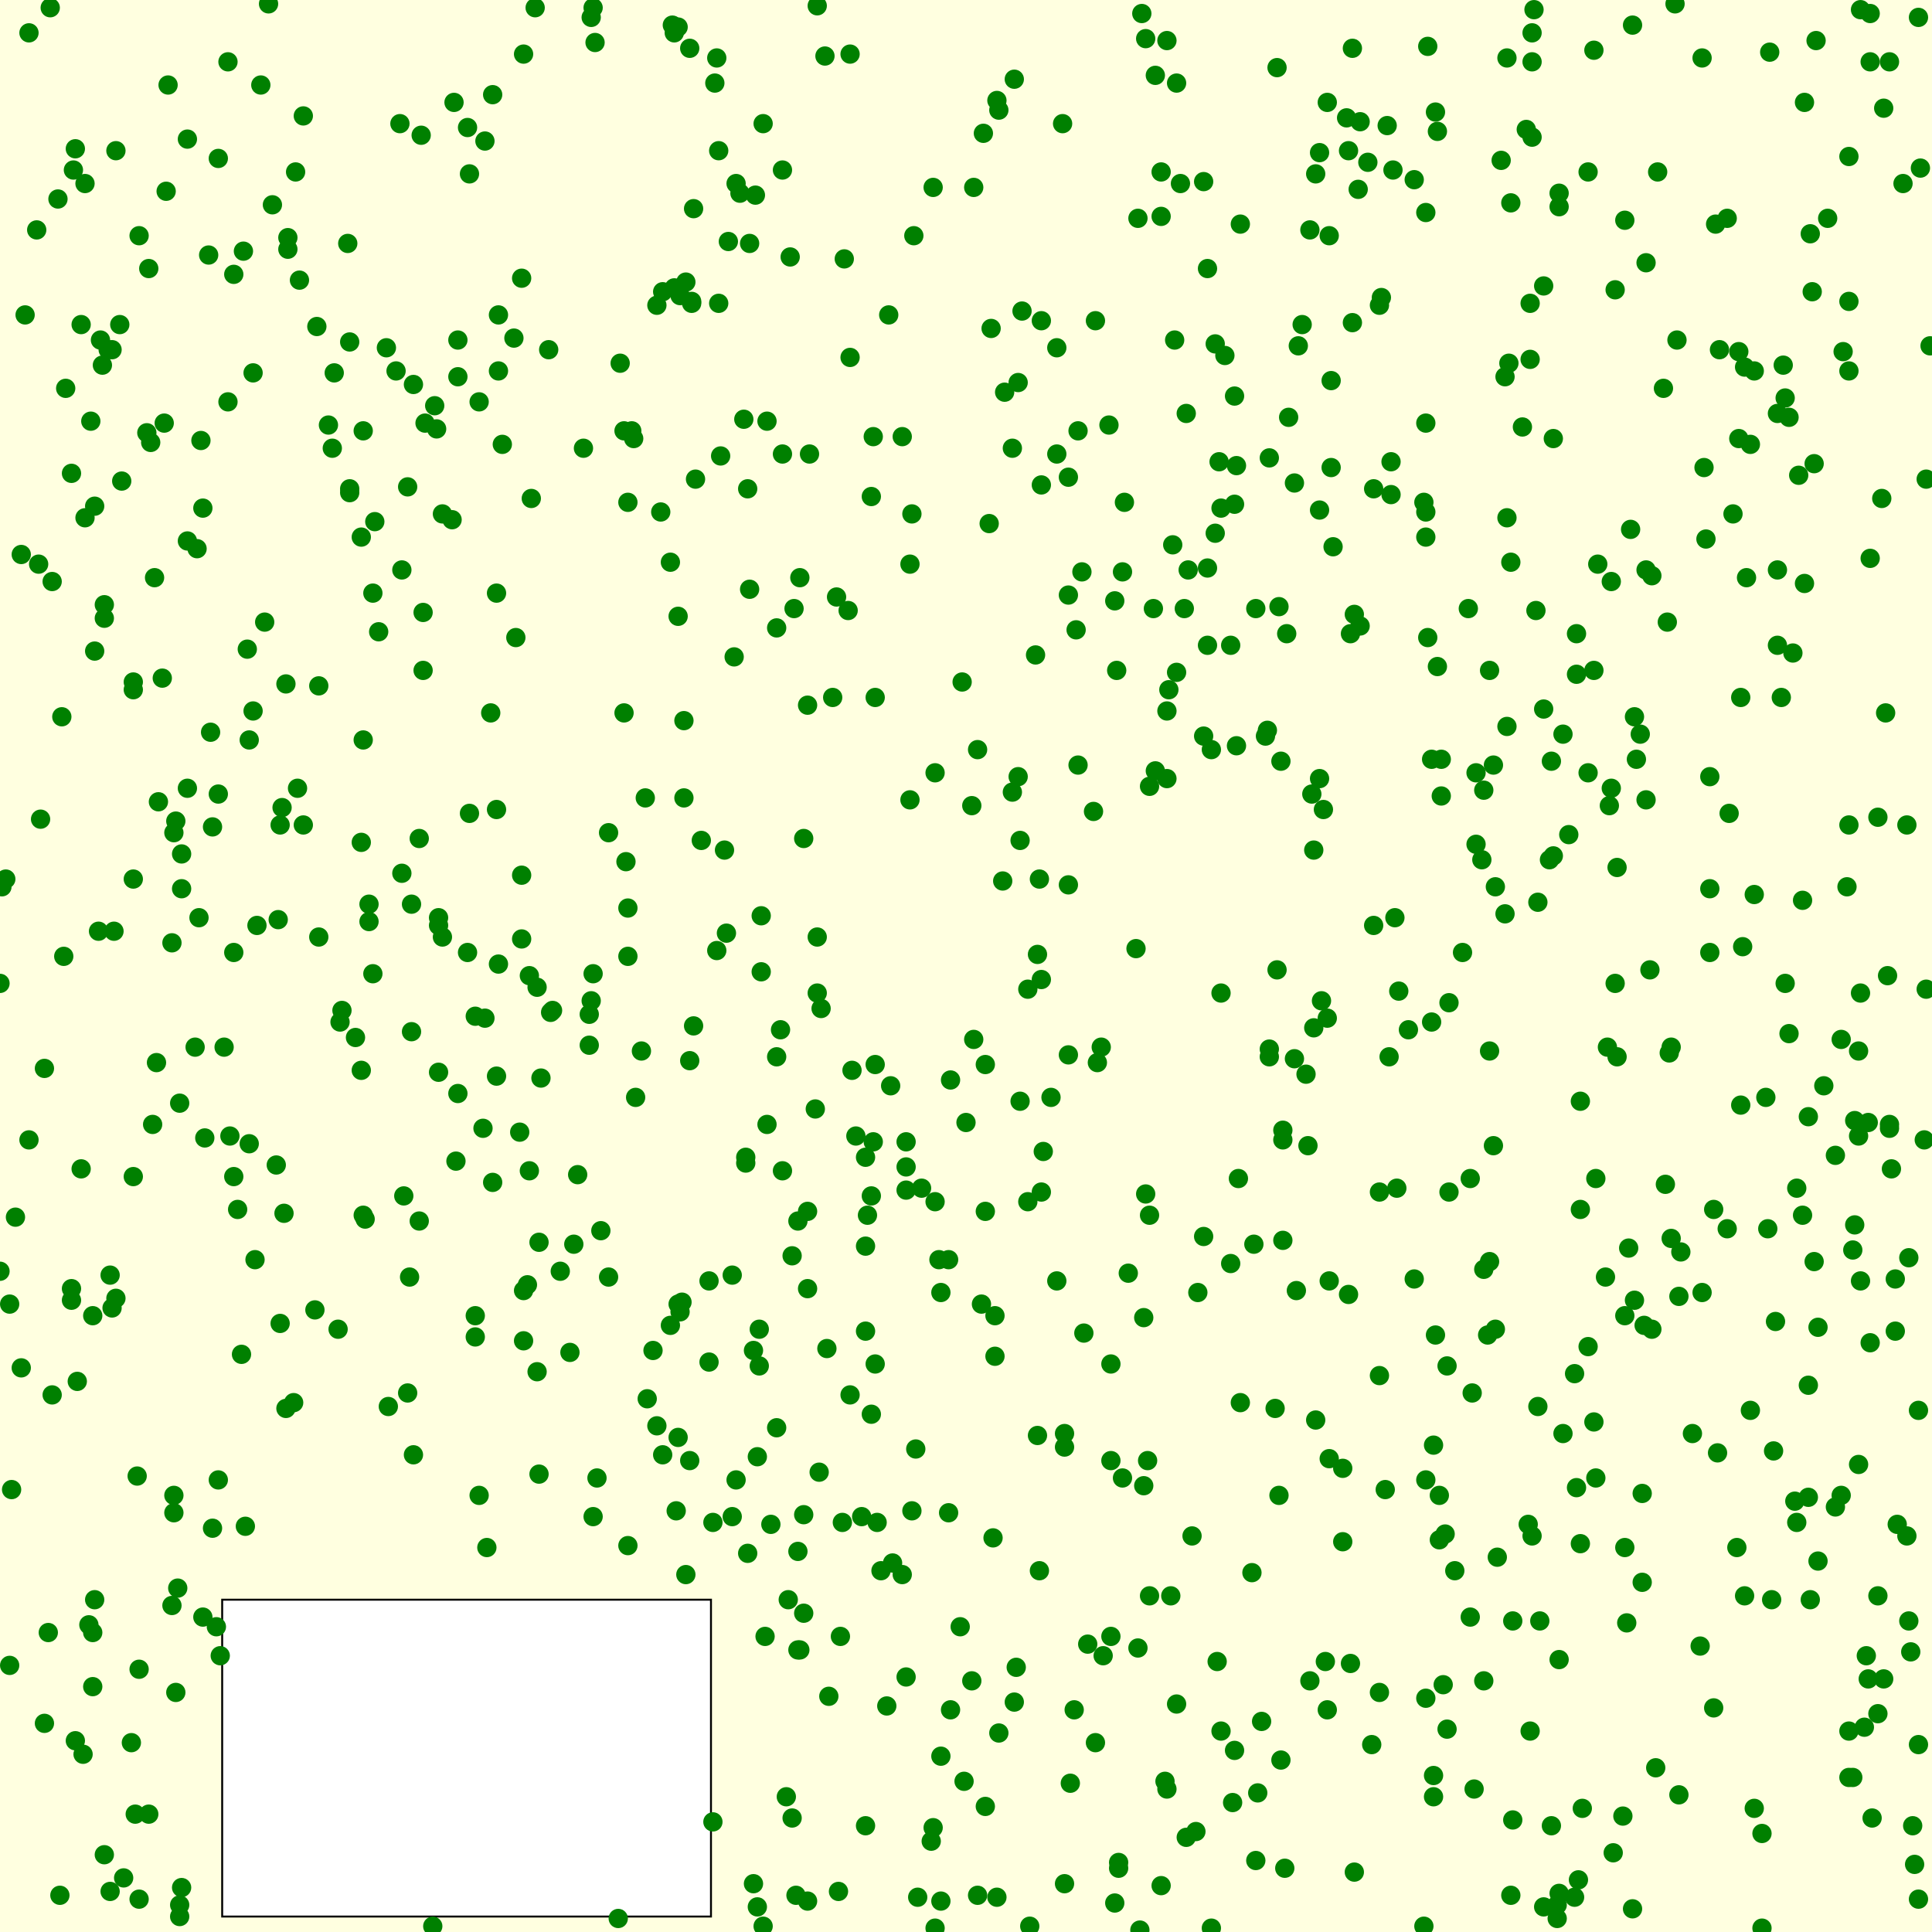 <svg viewBox="0 0 1000 1000" xmlns="http://www.w3.org/2000/svg"><rect x="0" y="0" width="1000" height="1000" fill="lightyellow" stroke="none "/><rect x="115" y="828" width="253" height="164" fill="white" stroke="black "/><circle cx="816" cy="328" r="5" fill="green" stroke="none" /><circle cx="804" cy="227" r="5" fill="green" stroke="none" /><circle cx="297" cy="644" r="5" fill="green" stroke="none" /><circle cx="164" cy="169" r="5" fill="green" stroke="none" /><circle cx="248" cy="208" r="5" fill="green" stroke="none" /><circle cx="143" cy="603" r="5" fill="green" stroke="none" /><circle cx="48" cy="873" r="5" fill="green" stroke="none" /><circle cx="837" cy="547" r="5" fill="green" stroke="none" /><circle cx="207" cy="64" r="5" fill="green" stroke="none" /><circle cx="852" cy="136" r="5" fill="green" stroke="none" /><circle cx="881" cy="669" r="5" fill="green" stroke="none" /><circle cx="593" cy="618" r="5" fill="green" stroke="none" /><circle cx="49" cy="262" r="5" fill="green" stroke="none" /><circle cx="184" cy="537" r="5" fill="green" stroke="none" /><circle cx="700" cy="25" r="5" fill="green" stroke="none" /><circle cx="196" cy="327" r="5" fill="green" stroke="none" /><circle cx="255" cy="612" r="5" fill="green" stroke="none" /><circle cx="746" cy="412" r="5" fill="green" stroke="none" /><circle cx="978" cy="32" r="5" fill="green" stroke="none" /><circle cx="500" cy="581" r="5" fill="green" stroke="none" /><circle cx="987" cy="795" r="5" fill="green" stroke="none" /><circle cx="757" cy="493" r="5" fill="green" stroke="none" /><circle cx="554" cy="923" r="5" fill="green" stroke="none" /><circle cx="416" cy="835" r="5" fill="green" stroke="none" /><circle cx="609" cy="882" r="5" fill="green" stroke="none" /><circle cx="598" cy="399" r="5" fill="green" stroke="none" /><circle cx="418" cy="667" r="5" fill="green" stroke="none" /><circle cx="332" cy="544" r="5" fill="green" stroke="none" /><circle cx="807" cy="100" r="5" fill="green" stroke="none" /><circle cx="962" cy="758" r="5" fill="green" stroke="none" /><circle cx="131" cy="368" r="5" fill="green" stroke="none" /><circle cx="31" cy="981" r="5" fill="green" stroke="none" /><circle cx="567" cy="902" r="5" fill="green" stroke="none" /><circle cx="664" cy="590" r="5" fill="green" stroke="none" /><circle cx="441" cy="554" r="5" fill="green" stroke="none" /><circle cx="187" cy="554" r="5" fill="green" stroke="none" /><circle cx="402" cy="547" r="5" fill="green" stroke="none" /><circle cx="305" cy="525" r="5" fill="green" stroke="none" /><circle cx="818" cy="626" r="5" fill="green" stroke="none" /><circle cx="440" cy="722" r="5" fill="green" stroke="none" /><circle cx="254" cy="369" r="5" fill="green" stroke="none" /><circle cx="483" cy="946" r="5" fill="green" stroke="none" /><circle cx="72" cy="983" r="5" fill="green" stroke="none" /><circle cx="882" cy="242" r="5" fill="green" stroke="none" /><circle cx="350" cy="782" r="5" fill="green" stroke="none" /><circle cx="637" cy="654" r="5" fill="green" stroke="none" /><circle cx="110" cy="791" r="5" fill="green" stroke="none" /><circle cx="459" cy="883" r="5" fill="green" stroke="none" /><circle cx="89" cy="488" r="5" fill="green" stroke="none" /><circle cx="416" cy="784" r="5" fill="green" stroke="none" /><circle cx="391" cy="101" r="5" fill="green" stroke="none" /><circle cx="109" cy="379" r="5" fill="green" stroke="none" /><circle cx="771" cy="544" r="5" fill="green" stroke="none" /><circle cx="773" cy="593" r="5" fill="green" stroke="none" /><circle cx="255" cy="49" r="5" fill="green" stroke="none" /><circle cx="491" cy="652" r="5" fill="green" stroke="none" /><circle cx="237" cy="566" r="5" fill="green" stroke="none" /><circle cx="21" cy="424" r="5" fill="green" stroke="none" /><circle cx="379" cy="785" r="5" fill="green" stroke="none" /><circle cx="302" cy="232" r="5" fill="green" stroke="none" /><circle cx="15" cy="17" r="5" fill="green" stroke="none" /><circle cx="112" cy="842" r="5" fill="green" stroke="none" /><circle cx="469" cy="616" r="5" fill="green" stroke="none" /><circle cx="413" cy="803" r="5" fill="green" stroke="none" /><circle cx="453" cy="551" r="5" fill="green" stroke="none" /><circle cx="532" cy="622" r="5" fill="green" stroke="none" /><circle cx="863" cy="322" r="5" fill="green" stroke="none" /><circle cx="388" cy="126" r="5" fill="green" stroke="none" /><circle cx="237" cy="195" r="5" fill="green" stroke="none" /><circle cx="773" cy="396" r="5" fill="green" stroke="none" /><circle cx="472" cy="782" r="5" fill="green" stroke="none" /><circle cx="939" cy="653" r="5" fill="green" stroke="none" /><circle cx="826" cy="765" r="5" fill="green" stroke="none" /><circle cx="419" cy="235" r="5" fill="green" stroke="none" /><circle cx="290" cy="658" r="5" fill="green" stroke="none" /><circle cx="277" cy="4" r="5" fill="green" stroke="none" /><circle cx="960" cy="634" r="5" fill="green" stroke="none" /><circle cx="148" cy="354" r="5" fill="green" stroke="none" /><circle cx="627" cy="388" r="5" fill="green" stroke="none" /><circle cx="641" cy="610" r="5" fill="green" stroke="none" /><circle cx="760" cy="315" r="5" fill="green" stroke="none" /><circle cx="473" cy="122" r="5" fill="green" stroke="none" /><circle cx="484" cy="622" r="5" fill="green" stroke="none" /><circle cx="42" cy="168" r="5" fill="green" stroke="none" /><circle cx="38" cy="88" r="5" fill="green" stroke="none" /><circle cx="959" cy="920" r="5" fill="green" stroke="none" /><circle cx="761" cy="610" r="5" fill="green" stroke="none" /><circle cx="589" cy="113" r="5" fill="green" stroke="none" /><circle cx="48" cy="681" r="5" fill="green" stroke="none" /><circle cx="665" cy="967" r="5" fill="green" stroke="none" /><circle cx="315" cy="431" r="5" fill="green" stroke="none" /><circle cx="110" cy="428" r="5" fill="green" stroke="none" /><circle cx="8" cy="630" r="5" fill="green" stroke="none" /><circle cx="39" cy="77" r="5" fill="green" stroke="none" /><circle cx="623" cy="640" r="5" fill="green" stroke="none" /><circle cx="640" cy="241" r="5" fill="green" stroke="none" /><circle cx="271" cy="694" r="5" fill="green" stroke="none" /><circle cx="934" cy="53" r="5" fill="green" stroke="none" /><circle cx="338" cy="699" r="5" fill="green" stroke="none" /><circle cx="180" cy="126" r="5" fill="green" stroke="none" /><circle cx="918" cy="751" r="5" fill="green" stroke="none" /><circle cx="607" cy="282" r="5" fill="green" stroke="none" /><circle cx="108" cy="132" r="5" fill="green" stroke="none" /><circle cx="121" cy="142" r="5" fill="green" stroke="none" /><circle cx="538" cy="813" r="5" fill="green" stroke="none" /><circle cx="957" cy="192" r="5" fill="green" stroke="none" /><circle cx="770" cy="691" r="5" fill="green" stroke="none" /><circle cx="933" cy="466" r="5" fill="green" stroke="none" /><circle cx="577" cy="311" r="5" fill="green" stroke="none" /><circle cx="3" cy="455" r="5" fill="green" stroke="none" /><circle cx="568" cy="550" r="5" fill="green" stroke="none" /><circle cx="818" cy="799" r="5" fill="green" stroke="none" /><circle cx="771" cy="653" r="5" fill="green" stroke="none" /><circle cx="423" cy="485" r="5" fill="green" stroke="none" /><circle cx="782" cy="105" r="5" fill="green" stroke="none" /><circle cx="768" cy="870" r="5" fill="green" stroke="none" /><circle cx="320" cy="993" r="5" fill="green" stroke="none" /><circle cx="557" cy="326" r="5" fill="green" stroke="none" /><circle cx="357" cy="756" r="5" fill="green" stroke="none" /><circle cx="121" cy="493" r="5" fill="green" stroke="none" /><circle cx="916" cy="27" r="5" fill="green" stroke="none" /><circle cx="634" cy="184" r="5" fill="green" stroke="none" /><circle cx="358" cy="157" r="5" fill="green" stroke="none" /><circle cx="351" cy="319" r="5" fill="green" stroke="none" /><circle cx="395" cy="64" r="5" fill="green" stroke="none" /><circle cx="226" cy="222" r="5" fill="green" stroke="none" /><circle cx="639" cy="205" r="5" fill="green" stroke="none" /><circle cx="201" cy="728" r="5" fill="green" stroke="none" /><circle cx="956" cy="459" r="5" fill="green" stroke="none" /><circle cx="371" cy="492" r="5" fill="green" stroke="none" /><circle cx="526" cy="863" r="5" fill="green" stroke="none" /><circle cx="284" cy="181" r="5" fill="green" stroke="none" /><circle cx="510" cy="551" r="5" fill="green" stroke="none" /><circle cx="274" cy="505" r="5" fill="green" stroke="none" /><circle cx="454" cy="788" r="5" fill="green" stroke="none" /><circle cx="358" cy="156" r="5" fill="green" stroke="none" /><circle cx="165" cy="485" r="5" fill="green" stroke="none" /><circle cx="553" cy="458" r="5" fill="green" stroke="none" /><circle cx="648" cy="814" r="5" fill="green" stroke="none" /><circle cx="57" cy="979" r="5" fill="green" stroke="none" /><circle cx="123" cy="626" r="5" fill="green" stroke="none" /><circle cx="919" cy="684" r="5" fill="green" stroke="none" /><circle cx="940" cy="21" r="5" fill="green" stroke="none" /><circle cx="44" cy="95" r="5" fill="green" stroke="none" /><circle cx="595" cy="407" r="5" fill="green" stroke="none" /><circle cx="581" cy="296" r="5" fill="green" stroke="none" /><circle cx="57" cy="660" r="5" fill="green" stroke="none" /><circle cx="397" cy="582" r="5" fill="green" stroke="none" /><circle cx="483" cy="97" r="5" fill="green" stroke="none" /><circle cx="825" cy="736" r="5" fill="green" stroke="none" /><circle cx="620" cy="669" r="5" fill="green" stroke="none" /><circle cx="912" cy="998" r="5" fill="green" stroke="none" /><circle cx="680" cy="440" r="5" fill="green" stroke="none" /><circle cx="113" cy="82" r="5" fill="green" stroke="none" /><circle cx="334" cy="413" r="5" fill="green" stroke="none" /><circle cx="325" cy="470" r="5" fill="green" stroke="none" /><circle cx="747" cy="872" r="5" fill="green" stroke="none" /><circle cx="698" cy="78" r="5" fill="green" stroke="none" /><circle cx="972" cy="887" r="5" fill="green" stroke="none" /><circle cx="257" cy="557" r="5" fill="green" stroke="none" /><circle cx="993" cy="9" r="5" fill="green" stroke="none" /><circle cx="129" cy="592" r="5" fill="green" stroke="none" /><circle cx="418" cy="365" r="5" fill="green" stroke="none" /><circle cx="520" cy="203" r="5" fill="green" stroke="none" /><circle cx="960" cy="580" r="5" fill="green" stroke="none" /><circle cx="876" cy="742" r="5" fill="green" stroke="none" /><circle cx="670" cy="250" r="5" fill="green" stroke="none" /><circle cx="405" cy="88" r="5" fill="green" stroke="none" /><circle cx="930" cy="788" r="5" fill="green" stroke="none" /><circle cx="792" cy="157" r="5" fill="green" stroke="none" /><circle cx="340" cy="738" r="5" fill="green" stroke="none" /><circle cx="360" cy="248" r="5" fill="green" stroke="none" /><circle cx="799" cy="987" r="5" fill="green" stroke="none" /><circle cx="355" cy="146" r="5" fill="green" stroke="none" /><circle cx="686" cy="860" r="5" fill="green" stroke="none" /><circle cx="26" cy="4" r="5" fill="green" stroke="none" /><circle cx="248" cy="774" r="5" fill="green" stroke="none" /><circle cx="762" cy="721" r="5" fill="green" stroke="none" /><circle cx="938" cy="151" r="5" fill="green" stroke="none" /><circle cx="131" cy="193" r="5" fill="green" stroke="none" /><circle cx="640" cy="386" r="5" fill="green" stroke="none" /><circle cx="235" cy="53" r="5" fill="green" stroke="none" /><circle cx="738" cy="278" r="5" fill="green" stroke="none" /><circle cx="469" cy="604" r="5" fill="green" stroke="none" /><circle cx="340" cy="158" r="5" fill="green" stroke="none" /><circle cx="525" cy="881" r="5" fill="green" stroke="none" /><circle cx="993" cy="983" r="5" fill="green" stroke="none" /><circle cx="58" cy="677" r="5" fill="green" stroke="none" /><circle cx="307" cy="785" r="5" fill="green" stroke="none" /><circle cx="601" cy="976" r="5" fill="green" stroke="none" /><circle cx="695" cy="760" r="5" fill="green" stroke="none" /><circle cx="517" cy="897" r="5" fill="green" stroke="none" /><circle cx="393" cy="707" r="5" fill="green" stroke="none" /><circle cx="279" cy="643" r="5" fill="green" stroke="none" /><circle cx="126" cy="130" r="5" fill="green" stroke="none" /><circle cx="48" cy="845" r="5" fill="green" stroke="none" /><circle cx="738" cy="766" r="5" fill="green" stroke="none" /><circle cx="563" cy="851" r="5" fill="green" stroke="none" /><circle cx="157" cy="60" r="5" fill="green" stroke="none" /><circle cx="412" cy="981" r="5" fill="green" stroke="none" /><circle cx="279" cy="763" r="5" fill="green" stroke="none" /><circle cx="411" cy="315" r="5" fill="green" stroke="none" /><circle cx="392" cy="987" r="5" fill="green" stroke="none" /><circle cx="213" cy="468" r="5" fill="green" stroke="none" /><circle cx="59" cy="482" r="5" fill="green" stroke="none" /><circle cx="85" cy="219" r="5" fill="green" stroke="none" /><circle cx="539" cy="166" r="5" fill="green" stroke="none" /><circle cx="148" cy="729" r="5" fill="green" stroke="none" /><circle cx="418" cy="627" r="5" fill="green" stroke="none" /><circle cx="739" cy="330" r="5" fill="green" stroke="none" /><circle cx="831" cy="661" r="5" fill="green" stroke="none" /><circle cx="623" cy="94" r="5" fill="green" stroke="none" /><circle cx="922" cy="361" r="5" fill="green" stroke="none" /><circle cx="649" cy="644" r="5" fill="green" stroke="none" /><circle cx="753" cy="813" r="5" fill="green" stroke="none" /><circle cx="865" cy="542" r="5" fill="green" stroke="none" /><circle cx="90" cy="774" r="5" fill="green" stroke="none" /><circle cx="661" cy="502" r="5" fill="green" stroke="none" /><circle cx="764" cy="400" r="5" fill="green" stroke="none" /><circle cx="936" cy="578" r="5" fill="green" stroke="none" /><circle cx="191" cy="477" r="5" fill="green" stroke="none" /><circle cx="926" cy="216" r="5" fill="green" stroke="none" /><circle cx="650" cy="315" r="5" fill="green" stroke="none" /><circle cx="295" cy="700" r="5" fill="green" stroke="none" /><circle cx="462" cy="809" r="5" fill="green" stroke="none" /><circle cx="97" cy="280" r="5" fill="green" stroke="none" /><circle cx="119" cy="588" r="5" fill="green" stroke="none" /><circle cx="236" cy="601" r="5" fill="green" stroke="none" /><circle cx="720" cy="239" r="5" fill="green" stroke="none" /><circle cx="189" cy="631" r="5" fill="green" stroke="none" /><circle cx="908" cy="192" r="5" fill="green" stroke="none" /><circle cx="638" cy="933" r="5" fill="green" stroke="none" /><circle cx="743" cy="691" r="5" fill="green" stroke="none" /><circle cx="890" cy="181" r="5" fill="green" stroke="none" /><circle cx="804" cy="443" r="5" fill="green" stroke="none" /><circle cx="781" cy="188" r="5" fill="green" stroke="none" /><circle cx="371" cy="30" r="5" fill="green" stroke="none" /><circle cx="894" cy="636" r="5" fill="green" stroke="none" /><circle cx="547" cy="235" r="5" fill="green" stroke="none" /><circle cx="125" cy="701" r="5" fill="green" stroke="none" /><circle cx="250" cy="584" r="5" fill="green" stroke="none" /><circle cx="827" cy="292" r="5" fill="green" stroke="none" /><circle cx="510" cy="935" r="5" fill="green" stroke="none" /><circle cx="532" cy="512" r="5" fill="green" stroke="none" /><circle cx="251" cy="73" r="5" fill="green" stroke="none" /><circle cx="147" cy="628" r="5" fill="green" stroke="none" /><circle cx="967" cy="869" r="5" fill="green" stroke="none" /><circle cx="397" cy="218" r="5" fill="green" stroke="none" /><circle cx="379" cy="660" r="5" fill="green" stroke="none" /><circle cx="663" cy="394" r="5" fill="green" stroke="none" /><circle cx="928" cy="338" r="5" fill="green" stroke="none" /><circle cx="957" cy="896" r="5" fill="green" stroke="none" /><circle cx="738" cy="219" r="5" fill="green" stroke="none" /><circle cx="94" cy="442" r="5" fill="green" stroke="none" /><circle cx="324" cy="446" r="5" fill="green" stroke="none" /><circle cx="975" cy="56" r="5" fill="green" stroke="none" /><circle cx="54" cy="313" r="5" fill="green" stroke="none" /><circle cx="920" cy="295" r="5" fill="green" stroke="none" /><circle cx="68" cy="902" r="5" fill="green" stroke="none" /><circle cx="154" cy="408" r="5" fill="green" stroke="none" /><circle cx="819" cy="936" r="5" fill="green" stroke="none" /><circle cx="782" cy="981" r="5" fill="green" stroke="none" /><circle cx="999" cy="179" r="5" fill="green" stroke="none" /><circle cx="677" cy="593" r="5" fill="green" stroke="none" /><circle cx="20" cy="292" r="5" fill="green" stroke="none" /><circle cx="738" cy="879" r="5" fill="green" stroke="none" /><circle cx="966" cy="857" r="5" fill="green" stroke="none" /><circle cx="822" cy="89" r="5" fill="green" stroke="none" /><circle cx="988" cy="839" r="5" fill="green" stroke="none" /><circle cx="105" cy="837" r="5" fill="green" stroke="none" /><circle cx="351" cy="675" r="5" fill="green" stroke="none" /><circle cx="991" cy="965" r="5" fill="green" stroke="none" /><circle cx="846" cy="673" r="5" fill="green" stroke="none" /><circle cx="954" cy="182" r="5" fill="green" stroke="none" /><circle cx="351" cy="14" r="5" fill="green" stroke="none" /><circle cx="795" cy="316" r="5" fill="green" stroke="none" /><circle cx="211" cy="252" r="5" fill="green" stroke="none" /><circle cx="689" cy="242" r="5" fill="green" stroke="none" /><circle cx="27" cy="722" r="5" fill="green" stroke="none" /><circle cx="850" cy="773" r="5" fill="green" stroke="none" /><circle cx="474" cy="750" r="5" fill="green" stroke="none" /><circle cx="47" cy="218" r="5" fill="green" stroke="none" /><circle cx="121" cy="609" r="5" fill="green" stroke="none" /><circle cx="547" cy="663" r="5" fill="green" stroke="none" /><circle cx="89" cy="831" r="5" fill="green" stroke="none" /><circle cx="219" cy="317" r="5" fill="green" stroke="none" /><circle cx="834" cy="408" r="5" fill="green" stroke="none" /><circle cx="25" cy="845" r="5" fill="green" stroke="none" /><circle cx="528" cy="435" r="5" fill="green" stroke="none" /><circle cx="738" cy="265" r="5" fill="green" stroke="none" /><circle cx="510" cy="627" r="5" fill="green" stroke="none" /><circle cx="181" cy="253" r="5" fill="green" stroke="none" /><circle cx="972" cy="826" r="5" fill="green" stroke="none" /><circle cx="77" cy="939" r="5" fill="green" stroke="none" /><circle cx="452" cy="226" r="5" fill="green" stroke="none" /><circle cx="78" cy="229" r="5" fill="green" stroke="none" /><circle cx="243" cy="90" r="5" fill="green" stroke="none" /><circle cx="273" cy="665" r="5" fill="green" stroke="none" /><circle cx="551" cy="975" r="5" fill="green" stroke="none" /><circle cx="49" cy="337" r="5" fill="green" stroke="none" /><circle cx="664" cy="585" r="5" fill="green" stroke="none" /><circle cx="936" cy="775" r="5" fill="green" stroke="none" /><circle cx="774" cy="459" r="5" fill="green" stroke="none" /><circle cx="363" cy="435" r="5" fill="green" stroke="none" /><circle cx="113" cy="766" r="5" fill="green" stroke="none" /><circle cx="680" cy="532" r="5" fill="green" stroke="none" /><circle cx="993" cy="903" r="5" fill="green" stroke="none" /><circle cx="429" cy="878" r="5" fill="green" stroke="none" /><circle cx="308" cy="22" r="5" fill="green" stroke="none" /><circle cx="433" cy="309" r="5" fill="green" stroke="none" /><circle cx="688" cy="122" r="5" fill="green" stroke="none" /><circle cx="141" cy="106" r="5" fill="green" stroke="none" /><circle cx="491" cy="783" r="5" fill="green" stroke="none" /><circle cx="69" cy="609" r="5" fill="green" stroke="none" /><circle cx="102" cy="284" r="5" fill="green" stroke="none" /><circle cx="19" cy="119" r="5" fill="green" stroke="none" /><circle cx="979" cy="605" r="5" fill="green" stroke="none" /><circle cx="817" cy="973" r="5" fill="green" stroke="none" /><circle cx="897" cy="266" r="5" fill="green" stroke="none" /><circle cx="399" cy="789" r="5" fill="green" stroke="none" /><circle cx="11" cy="708" r="5" fill="green" stroke="none" /><circle cx="519" cy="456" r="5" fill="green" stroke="none" /><circle cx="387" cy="804" r="5" fill="green" stroke="none" /><circle cx="969" cy="941" r="5" fill="green" stroke="none" /><circle cx="679" cy="411" r="5" fill="green" stroke="none" /><circle cx="237" cy="176" r="5" fill="green" stroke="none" /><circle cx="832" cy="542" r="5" fill="green" stroke="none" /><circle cx="51" cy="482" r="5" fill="green" stroke="none" /><circle cx="741" cy="529" r="5" fill="green" stroke="none" /><circle cx="653" cy="891" r="5" fill="green" stroke="none" /><circle cx="889" cy="752" r="5" fill="green" stroke="none" /><circle cx="373" cy="236" r="5" fill="green" stroke="none" /><circle cx="558" cy="223" r="5" fill="green" stroke="none" /><circle cx="386" cy="602" r="5" fill="green" stroke="none" /><circle cx="697" cy="61" r="5" fill="green" stroke="none" /><circle cx="710" cy="903" r="5" fill="green" stroke="none" /><circle cx="269" cy="586" r="5" fill="green" stroke="none" /><circle cx="347" cy="291" r="5" fill="green" stroke="none" /><circle cx="574" cy="220" r="5" fill="green" stroke="none" /><circle cx="214" cy="753" r="5" fill="green" stroke="none" /><circle cx="721" cy="88" r="5" fill="green" stroke="none" /><circle cx="845" cy="988" r="5" fill="green" stroke="none" /><circle cx="687" cy="885" r="5" fill="green" stroke="none" /><circle cx="885" cy="460" r="5" fill="green" stroke="none" /><circle cx="807" cy="107" r="5" fill="green" stroke="none" /><circle cx="968" cy="7" r="5" fill="green" stroke="none" /><circle cx="861" cy="201" r="5" fill="green" stroke="none" /><circle cx="685" cy="419" r="5" fill="green" stroke="none" /><circle cx="601" cy="89" r="5" fill="green" stroke="none" /><circle cx="687" cy="527" r="5" fill="green" stroke="none" /><circle cx="941" cy="808" r="5" fill="green" stroke="none" /><circle cx="575" cy="706" r="5" fill="green" stroke="none" /><circle cx="818" cy="570" r="5" fill="green" stroke="none" /><circle cx="299" cy="608" r="5" fill="green" stroke="none" /><circle cx="46" cy="841" r="5" fill="green" stroke="none" /><circle cx="579" cy="964" r="5" fill="green" stroke="none" /><circle cx="683" cy="264" r="5" fill="green" stroke="none" /><circle cx="422" cy="574" r="5" fill="green" stroke="none" /><circle cx="343" cy="151" r="5" fill="green" stroke="none" /><circle cx="794" cy="5" r="5" fill="green" stroke="none" /><circle cx="267" cy="330" r="5" fill="green" stroke="none" /><circle cx="394" cy="503" r="5" fill="green" stroke="none" /><circle cx="40" cy="715" r="5" fill="green" stroke="none" /><circle cx="227" cy="555" r="5" fill="green" stroke="none" /><circle cx="246" cy="526" r="5" fill="green" stroke="none" /><circle cx="155" cy="145" r="5" fill="green" stroke="none" /><circle cx="484" cy="998" r="5" fill="green" stroke="none" /><circle cx="967" cy="581" r="5" fill="green" stroke="none" /><circle cx="188" cy="223" r="5" fill="green" stroke="none" /><circle cx="428" cy="698" r="5" fill="green" stroke="none" /><circle cx="515" cy="702" r="5" fill="green" stroke="none" /><circle cx="246" cy="692" r="5" fill="green" stroke="none" /><circle cx="780" cy="376" r="5" fill="green" stroke="none" /><circle cx="448" cy="599" r="5" fill="green" stroke="none" /><circle cx="745" cy="774" r="5" fill="green" stroke="none" /><circle cx="739" cy="24" r="5" fill="green" stroke="none" /><circle cx="524" cy="410" r="5" fill="green" stroke="none" /><circle cx="567" cy="166" r="5" fill="green" stroke="none" /><circle cx="97" cy="72" r="5" fill="green" stroke="none" /><circle cx="974" cy="258" r="5" fill="green" stroke="none" /><circle cx="64" cy="972" r="5" fill="green" stroke="none" /><circle cx="722" cy="475" r="5" fill="green" stroke="none" /><circle cx="118" cy="32" r="5" fill="green" stroke="none" /><circle cx="396" cy="847" r="5" fill="green" stroke="none" /><circle cx="815" cy="711" r="5" fill="green" stroke="none" /><circle cx="90" cy="783" r="5" fill="green" stroke="none" /><circle cx="796" cy="467" r="5" fill="green" stroke="none" /><circle cx="220" cy="219" r="5" fill="green" stroke="none" /><circle cx="604" cy="368" r="5" fill="green" stroke="none" /><circle cx="372" cy="78" r="5" fill="green" stroke="none" /><circle cx="434" cy="979" r="5" fill="green" stroke="none" /><circle cx="218" cy="70" r="5" fill="green" stroke="none" /><circle cx="309" cy="765" r="5" fill="green" stroke="none" /><circle cx="978" cy="584" r="5" fill="green" stroke="none" /><circle cx="870" cy="648" r="5" fill="green" stroke="none" /><circle cx="972" cy="423" r="5" fill="green" stroke="none" /><circle cx="217" cy="434" r="5" fill="green" stroke="none" /><circle cx="704" cy="63" r="5" fill="green" stroke="none" /><circle cx="285" cy="524" r="5" fill="green" stroke="none" /><circle cx="471" cy="292" r="5" fill="green" stroke="none" /><circle cx="214" cy="199" r="5" fill="green" stroke="none" /><circle cx="251" cy="527" r="5" fill="green" stroke="none" /><circle cx="657" cy="547" r="5" fill="green" stroke="none" /><circle cx="177" cy="523" r="5" fill="green" stroke="none" /><circle cx="885" cy="402" r="5" fill="green" stroke="none" /><circle cx="803" cy="945" r="5" fill="green" stroke="none" /><circle cx="588" cy="491" r="5" fill="green" stroke="none" /><circle cx="388" cy="305" r="5" fill="green" stroke="none" /><circle cx="614" cy="951" r="5" fill="green" stroke="none" /><circle cx="32" cy="371" r="5" fill="green" stroke="none" /><circle cx="307" cy="4" r="5" fill="green" stroke="none" /><circle cx="833" cy="417" r="5" fill="green" stroke="none" /><circle cx="914" cy="568" r="5" fill="green" stroke="none" /><circle cx="258" cy="499" r="5" fill="green" stroke="none" /><circle cx="595" cy="826" r="5" fill="green" stroke="none" /><circle cx="732" cy="93" r="5" fill="green" stroke="none" /><circle cx="847" cy="393" r="5" fill="green" stroke="none" /><circle cx="278" cy="511" r="5" fill="green" stroke="none" /><circle cx="782" cy="291" r="5" fill="green" stroke="none" /><circle cx="777" cy="83" r="5" fill="green" stroke="none" /><circle cx="211" cy="721" r="5" fill="green" stroke="none" /><circle cx="869" cy="929" r="5" fill="green" stroke="none" /><circle cx="305" cy="541" r="5" fill="green" stroke="none" /><circle cx="657" cy="543" r="5" fill="green" stroke="none" /><circle cx="997" cy="512" r="5" fill="green" stroke="none" /><circle cx="788" cy="221" r="5" fill="green" stroke="none" /><circle cx="270" cy="144" r="5" fill="green" stroke="none" /><circle cx="858" cy="89" r="5" fill="green" stroke="none" /><circle cx="416" cy="434" r="5" fill="green" stroke="none" /><circle cx="779" cy="195" r="5" fill="green" stroke="none" /><circle cx="153" cy="89" r="5" fill="green" stroke="none" /><circle cx="695" cy="798" r="5" fill="green" stroke="none" /><circle cx="799" cy="148" r="5" fill="green" stroke="none" /><circle cx="950" cy="780" r="5" fill="green" stroke="none" /><circle cx="609" cy="348" r="5" fill="green" stroke="none" /><circle cx="982" cy="789" r="5" fill="green" stroke="none" /><circle cx="981" cy="689" r="5" fill="green" stroke="none" /><circle cx="146" cy="418" r="5" fill="green" stroke="none" /><circle cx="792" cy="186" r="5" fill="green" stroke="none" /><circle cx="407" cy="930" r="5" fill="green" stroke="none" /><circle cx="503" cy="870" r="5" fill="green" stroke="none" /><circle cx="6" cy="771" r="5" fill="green" stroke="none" /><circle cx="968" cy="289" r="5" fill="green" stroke="none" /><circle cx="354" cy="413" r="5" fill="green" stroke="none" /><circle cx="570" cy="542" r="5" fill="green" stroke="none" /><circle cx="132" cy="652" r="5" fill="green" stroke="none" /><circle cx="597" cy="315" r="5" fill="green" stroke="none" /><circle cx="816" cy="770" r="5" fill="green" stroke="none" /><circle cx="343" cy="753" r="5" fill="green" stroke="none" /><circle cx="135" cy="44" r="5" fill="green" stroke="none" /><circle cx="439" cy="316" r="5" fill="green" stroke="none" /><circle cx="528" cy="570" r="5" fill="green" stroke="none" /><circle cx="674" cy="168" r="5" fill="green" stroke="none" /><circle cx="663" cy="911" r="5" fill="green" stroke="none" /><circle cx="194" cy="270" r="5" fill="green" stroke="none" /><circle cx="924" cy="206" r="5" fill="green" stroke="none" /><circle cx="816" cy="349" r="5" fill="green" stroke="none" /><circle cx="52" cy="176" r="5" fill="green" stroke="none" /><circle cx="745" cy="797" r="5" fill="green" stroke="none" /><circle cx="92" cy="822" r="5" fill="green" stroke="none" /><circle cx="887" cy="626" r="5" fill="green" stroke="none" /><circle cx="246" cy="681" r="5" fill="green" stroke="none" /><circle cx="749" cy="707" r="5" fill="green" stroke="none" /><circle cx="86" cy="99" r="5" fill="green" stroke="none" /><circle cx="357" cy="25" r="5" fill="green" stroke="none" /><circle cx="987" cy="427" r="5" fill="green" stroke="none" /><circle cx="862" cy="613" r="5" fill="green" stroke="none" /><circle cx="655" cy="381" r="5" fill="green" stroke="none" /><circle cx="917" cy="828" r="5" fill="green" stroke="none" /><circle cx="835" cy="959" r="5" fill="green" stroke="none" /><circle cx="592" cy="682" r="5" fill="green" stroke="none" /><circle cx="13" cy="163" r="5" fill="green" stroke="none" /><circle cx="792" cy="896" r="5" fill="green" stroke="none" /><circle cx="377" cy="125" r="5" fill="green" stroke="none" /><circle cx="306" cy="9" r="5" fill="green" stroke="none" /><circle cx="723" cy="615" r="5" fill="green" stroke="none" /><circle cx="114" cy="857" r="5" fill="green" stroke="none" /><circle cx="678" cy="870" r="5" fill="green" stroke="none" /><circle cx="614" cy="214" r="5" fill="green" stroke="none" /><circle cx="667" cy="216" r="5" fill="green" stroke="none" /><circle cx="783" cy="942" r="5" fill="green" stroke="none" /><circle cx="946" cy="113" r="5" fill="green" stroke="none" /><circle cx="990" cy="945" r="5" fill="green" stroke="none" /><circle cx="224" cy="997" r="5" fill="green" stroke="none" /><circle cx="512" cy="271" r="5" fill="green" stroke="none" /><circle cx="902" cy="490" r="5" fill="green" stroke="none" /><circle cx="774" cy="688" r="5" fill="green" stroke="none" /><circle cx="260" cy="230" r="5" fill="green" stroke="none" /><circle cx="985" cy="95" r="5" fill="green" stroke="none" /><circle cx="144" cy="476" r="5" fill="green" stroke="none" /><circle cx="575" cy="847" r="5" fill="green" stroke="none" /><circle cx="912" cy="949" r="5" fill="green" stroke="none" /><circle cx="508" cy="675" r="5" fill="green" stroke="none" /><circle cx="229" cy="485" r="5" fill="green" stroke="none" /><circle cx="370" cy="43" r="5" fill="green" stroke="none" /><circle cx="962" cy="544" r="5" fill="green" stroke="none" /><circle cx="498" cy="353" r="5" fill="green" stroke="none" /><circle cx="33" cy="495" r="5" fill="green" stroke="none" /><circle cx="741" cy="393" r="5" fill="green" stroke="none" /><circle cx="381" cy="95" r="5" fill="green" stroke="none" /><circle cx="676" cy="556" r="5" fill="green" stroke="none" /><circle cx="23" cy="553" r="5" fill="green" stroke="none" /><circle cx="137" cy="322" r="5" fill="green" stroke="none" /><circle cx="603" cy="922" r="5" fill="green" stroke="none" /><circle cx="617" cy="795" r="5" fill="green" stroke="none" /><circle cx="413" cy="854" r="5" fill="green" stroke="none" /><circle cx="650" cy="963" r="5" fill="green" stroke="none" /><circle cx="855" cy="298" r="5" fill="green" stroke="none" /><circle cx="212" cy="661" r="5" fill="green" stroke="none" /><circle cx="560" cy="296" r="5" fill="green" stroke="none" /><circle cx="837" cy="449" r="5" fill="green" stroke="none" /><circle cx="748" cy="794" r="5" fill="green" stroke="none" /><circle cx="664" cy="642" r="5" fill="green" stroke="none" /><circle cx="577" cy="985" r="5" fill="green" stroke="none" /><circle cx="701" cy="969" r="5" fill="green" stroke="none" /><circle cx="270" cy="486" r="5" fill="green" stroke="none" /><circle cx="436" cy="788" r="5" fill="green" stroke="none" /><circle cx="23" cy="892" r="5" fill="green" stroke="none" /><circle cx="704" cy="324" r="5" fill="green" stroke="none" /><circle cx="404" cy="533" r="5" fill="green" stroke="none" /><circle cx="780" cy="30" r="5" fill="green" stroke="none" /><circle cx="703" cy="98" r="5" fill="green" stroke="none" /><circle cx="953" cy="774" r="5" fill="green" stroke="none" /><circle cx="484" cy="400" r="5" fill="green" stroke="none" /><circle cx="698" cy="670" r="5" fill="green" stroke="none" /><circle cx="920" cy="214" r="5" fill="green" stroke="none" /><circle cx="492" cy="885" r="5" fill="green" stroke="none" /><circle cx="963" cy="663" r="5" fill="green" stroke="none" /><circle cx="790" cy="67" r="5" fill="green" stroke="none" /><circle cx="908" cy="463" r="5" fill="green" stroke="none" /><circle cx="850" cy="819" r="5" fill="green" stroke="none" /><circle cx="802" cy="445" r="5" fill="green" stroke="none" /><circle cx="933" cy="629" r="5" fill="green" stroke="none" /><circle cx="242" cy="493" r="5" fill="green" stroke="none" /><circle cx="139" cy="2" r="5" fill="green" stroke="none" /><circle cx="536" cy="339" r="5" fill="green" stroke="none" /><circle cx="594" cy="756" r="5" fill="green" stroke="none" /><circle cx="91" cy="876" r="5" fill="green" stroke="none" /><circle cx="380" cy="340" r="5" fill="green" stroke="none" /><circle cx="737" cy="997" r="5" fill="green" stroke="none" /><circle cx="128" cy="336" r="5" fill="green" stroke="none" /><circle cx="714" cy="712" r="5" fill="green" stroke="none" /><circle cx="307" cy="504" r="5" fill="green" stroke="none" /><circle cx="724" cy="513" r="5" fill="green" stroke="none" /><circle cx="229" cy="266" r="5" fill="green" stroke="none" /><circle cx="87" cy="44" r="5" fill="green" stroke="none" /><circle cx="744" cy="68" r="5" fill="green" stroke="none" /><circle cx="841" cy="801" r="5" fill="green" stroke="none" /><circle cx="700" cy="167" r="5" fill="green" stroke="none" /><circle cx="613" cy="315" r="5" fill="green" stroke="none" /><circle cx="584" cy="659" r="5" fill="green" stroke="none" /><circle cx="325" cy="260" r="5" fill="green" stroke="none" /><circle cx="181" cy="177" r="5" fill="green" stroke="none" /><circle cx="900" cy="227" r="5" fill="green" stroke="none" /><circle cx="414" cy="854" r="5" fill="green" stroke="none" /><circle cx="924" cy="509" r="5" fill="green" stroke="none" /><circle cx="637" cy="334" r="5" fill="green" stroke="none" /><circle cx="242" cy="66" r="5" fill="green" stroke="none" /><circle cx="515" cy="681" r="5" fill="green" stroke="none" /><circle cx="321" cy="188" r="5" fill="green" stroke="none" /><circle cx="767" cy="445" r="5" fill="green" stroke="none" /><circle cx="418" cy="984" r="5" fill="green" stroke="none" /><circle cx="409" cy="133" r="5" fill="green" stroke="none" /><circle cx="499" cy="922" r="5" fill="green" stroke="none" /><circle cx="257" cy="419" r="5" fill="green" stroke="none" /><circle cx="97" cy="408" r="5" fill="green" stroke="none" /><circle cx="53" cy="189" r="5" fill="green" stroke="none" /><circle cx="806" cy="986" r="5" fill="green" stroke="none" /><circle cx="118" cy="208" r="5" fill="green" stroke="none" /><circle cx="865" cy="641" r="5" fill="green" stroke="none" /><circle cx="402" cy="325" r="5" fill="green" stroke="none" /><circle cx="953" cy="538" r="5" fill="green" stroke="none" /><circle cx="0" cy="509" r="5" fill="green" stroke="none" /><circle cx="390" cy="975" r="5" fill="green" stroke="none" /><circle cx="413" cy="632" r="5" fill="green" stroke="none" /><circle cx="539" cy="617" r="5" fill="green" stroke="none" /><circle cx="840" cy="940" r="5" fill="green" stroke="none" /><circle cx="904" cy="299" r="5" fill="green" stroke="none" /><circle cx="639" cy="261" r="5" fill="green" stroke="none" /><circle cx="627" cy="998" r="5" fill="green" stroke="none" /><circle cx="133" cy="479" r="5" fill="green" stroke="none" /><circle cx="533" cy="997" r="5" fill="green" stroke="none" /><circle cx="208" cy="452" r="5" fill="green" stroke="none" /><circle cx="539" cy="251" r="5" fill="green" stroke="none" /><circle cx="258" cy="163" r="5" fill="green" stroke="none" /><circle cx="815" cy="982" r="5" fill="green" stroke="none" /><circle cx="42" cy="605" r="5" fill="green" stroke="none" /><circle cx="5" cy="862" r="5" fill="green" stroke="none" /><circle cx="513" cy="170" r="5" fill="green" stroke="none" /><circle cx="822" cy="400" r="5" fill="green" stroke="none" /><circle cx="81" cy="550" r="5" fill="green" stroke="none" /><circle cx="957" cy="427" r="5" fill="green" stroke="none" /><circle cx="116" cy="542" r="5" fill="green" stroke="none" /><circle cx="592" cy="769" r="5" fill="green" stroke="none" /><circle cx="959" cy="647" r="5" fill="green" stroke="none" /><circle cx="625" cy="294" r="5" fill="green" stroke="none" /><circle cx="642" cy="116" r="5" fill="green" stroke="none" /><circle cx="793" cy="795" r="5" fill="green" stroke="none" /><circle cx="113" cy="411" r="5" fill="green" stroke="none" /><circle cx="598" cy="39" r="5" fill="green" stroke="none" /><circle cx="688" cy="755" r="5" fill="green" stroke="none" /><circle cx="351" cy="744" r="5" fill="green" stroke="none" /><circle cx="506" cy="388" r="5" fill="green" stroke="none" /><circle cx="994" cy="87" r="5" fill="green" stroke="none" /><circle cx="157" cy="427" r="5" fill="green" stroke="none" /><circle cx="666" cy="328" r="5" fill="green" stroke="none" /><circle cx="257" cy="307" r="5" fill="green" stroke="none" /><circle cx="595" cy="629" r="5" fill="green" stroke="none" /><circle cx="274" cy="606" r="5" fill="green" stroke="none" /><circle cx="395" cy="997" r="5" fill="green" stroke="none" /><circle cx="793" cy="32" r="5" fill="green" stroke="none" /><circle cx="662" cy="774" r="5" fill="green" stroke="none" /><circle cx="79" cy="582" r="5" fill="green" stroke="none" /><circle cx="566" cy="420" r="5" fill="green" stroke="none" /><circle cx="37" cy="245" r="5" fill="green" stroke="none" /><circle cx="609" cy="43" r="5" fill="green" stroke="none" /><circle cx="451" cy="257" r="5" fill="green" stroke="none" /><circle cx="453" cy="361" r="5" fill="green" stroke="none" /><circle cx="601" cy="112" r="5" fill="green" stroke="none" /><circle cx="867" cy="2" r="5" fill="green" stroke="none" /><circle cx="69" cy="455" r="5" fill="green" stroke="none" /><circle cx="423" cy="514" r="5" fill="green" stroke="none" /><circle cx="689" cy="197" r="5" fill="green" stroke="none" /><circle cx="761" cy="837" r="5" fill="green" stroke="none" /><circle cx="217" cy="632" r="5" fill="green" stroke="none" /><circle cx="306" cy="518" r="5" fill="green" stroke="none" /><circle cx="965" cy="894" r="5" fill="green" stroke="none" /><circle cx="227" cy="475" r="5" fill="green" stroke="none" /><circle cx="467" cy="815" r="5" fill="green" stroke="none" /><circle cx="342" cy="265" r="5" fill="green" stroke="none" /><circle cx="936" cy="717" r="5" fill="green" stroke="none" /><circle cx="589" cy="853" r="5" fill="green" stroke="none" /><circle cx="529" cy="161" r="5" fill="green" stroke="none" /><circle cx="347" cy="686" r="5" fill="green" stroke="none" /><circle cx="988" cy="651" r="5" fill="green" stroke="none" /><circle cx="504" cy="97" r="5" fill="green" stroke="none" /><circle cx="492" cy="559" r="5" fill="green" stroke="none" /><circle cx="963" cy="514" r="5" fill="green" stroke="none" /><circle cx="440" cy="185" r="5" fill="green" stroke="none" /><circle cx="670" cy="548" r="5" fill="green" stroke="none" /><circle cx="410" cy="941" r="5" fill="green" stroke="none" /><circle cx="191" cy="468" r="5" fill="green" stroke="none" /><circle cx="553" cy="247" r="5" fill="green" stroke="none" /><circle cx="826" cy="610" r="5" fill="green" stroke="none" /><circle cx="575" cy="756" r="5" fill="green" stroke="none" /><circle cx="632" cy="263" r="5" fill="green" stroke="none" /><circle cx="514" cy="796" r="5" fill="green" stroke="none" /><circle cx="629" cy="178" r="5" fill="green" stroke="none" /><circle cx="448" cy="689" r="5" fill="green" stroke="none" /><circle cx="608" cy="176" r="5" fill="green" stroke="none" /><circle cx="593" cy="20" r="5" fill="green" stroke="none" /><circle cx="44" cy="268" r="5" fill="green" stroke="none" /><circle cx="103" cy="475" r="5" fill="green" stroke="none" /><circle cx="591" cy="7" r="5" fill="green" stroke="none" /><circle cx="746" cy="393" r="5" fill="green" stroke="none" /><circle cx="834" cy="301" r="5" fill="green" stroke="none" /><circle cx="869" cy="671" r="5" fill="green" stroke="none" /><circle cx="553" cy="546" r="5" fill="green" stroke="none" /><circle cx="173" cy="193" r="5" fill="green" stroke="none" /><circle cx="854" cy="502" r="5" fill="green" stroke="none" /><circle cx="632" cy="896" r="5" fill="green" stroke="none" /><circle cx="460" cy="163" r="5" fill="green" stroke="none" /><circle cx="80" cy="299" r="5" fill="green" stroke="none" /><circle cx="793" cy="71" r="5" fill="green" stroke="none" /><circle cx="714" cy="876" r="5" fill="green" stroke="none" /><circle cx="393" cy="688" r="5" fill="green" stroke="none" /><circle cx="547" cy="180" r="5" fill="green" stroke="none" /><circle cx="812" cy="432" r="5" fill="green" stroke="none" /><circle cx="768" cy="657" r="5" fill="green" stroke="none" /><circle cx="864" cy="545" r="5" fill="green" stroke="none" /><circle cx="348" cy="13" r="5" fill="green" stroke="none" /><circle cx="750" cy="617" r="5" fill="green" stroke="none" /><circle cx="405" cy="606" r="5" fill="green" stroke="none" /><circle cx="325" cy="495" r="5" fill="green" stroke="none" /><circle cx="503" cy="417" r="5" fill="green" stroke="none" /><circle cx="749" cy="895" r="5" fill="green" stroke="none" /><circle cx="392" cy="754" r="5" fill="green" stroke="none" /><circle cx="744" cy="345" r="5" fill="green" stroke="none" /><circle cx="200" cy="180" r="5" fill="green" stroke="none" /><circle cx="845" cy="13" r="5" fill="green" stroke="none" /><circle cx="851" cy="686" r="5" fill="green" stroke="none" /><circle cx="93" cy="992" r="5" fill="green" stroke="none" /><circle cx="718" cy="65" r="5" fill="green" stroke="none" /><circle cx="561" cy="690" r="5" fill="green" stroke="none" /><circle cx="950" cy="598" r="5" fill="green" stroke="none" /><circle cx="711" cy="253" r="5" fill="green" stroke="none" /><circle cx="842" cy="840" r="5" fill="green" stroke="none" /><circle cx="30" cy="103" r="5" fill="green" stroke="none" /><circle cx="527" cy="402" r="5" fill="green" stroke="none" /><circle cx="899" cy="801" r="5" fill="green" stroke="none" /><circle cx="93" cy="986" r="5" fill="green" stroke="none" /><circle cx="551" cy="742" r="5" fill="green" stroke="none" /><circle cx="469" cy="591" r="5" fill="green" stroke="none" /><circle cx="271" cy="668" r="5" fill="green" stroke="none" /><circle cx="978" cy="582" r="5" fill="green" stroke="none" /><circle cx="149" cy="129" r="5" fill="green" stroke="none" /><circle cx="944" cy="562" r="5" fill="green" stroke="none" /><circle cx="957" cy="156" r="5" fill="green" stroke="none" /><circle cx="62" cy="168" r="5" fill="green" stroke="none" /><circle cx="550" cy="64" r="5" fill="green" stroke="none" /><circle cx="975" cy="869" r="5" fill="green" stroke="none" /><circle cx="540" cy="596" r="5" fill="green" stroke="none" /><circle cx="471" cy="414" r="5" fill="green" stroke="none" /><circle cx="525" cy="41" r="5" fill="green" stroke="none" /><circle cx="435" cy="847" r="5" fill="green" stroke="none" /><circle cx="957" cy="81" r="5" fill="green" stroke="none" /><circle cx="376" cy="483" r="5" fill="green" stroke="none" /><circle cx="176" cy="529" r="5" fill="green" stroke="none" /><circle cx="939" cy="240" r="5" fill="green" stroke="none" /><circle cx="558" cy="396" r="5" fill="green" stroke="none" /><circle cx="60" cy="672" r="5" fill="green" stroke="none" /><circle cx="497" cy="842" r="5" fill="green" stroke="none" /><circle cx="453" cy="706" r="5" fill="green" stroke="none" /><circle cx="354" cy="373" r="5" fill="green" stroke="none" /><circle cx="145" cy="685" r="5" fill="green" stroke="none" /><circle cx="477" cy="615" r="5" fill="green" stroke="none" /><circle cx="163" cy="678" r="5" fill="green" stroke="none" /><circle cx="443" cy="588" r="5" fill="green" stroke="none" /><circle cx="383" cy="100" r="5" fill="green" stroke="none" /><circle cx="323" cy="369" r="5" fill="green" stroke="none" /><circle cx="437" cy="134" r="5" fill="green" stroke="none" /><circle cx="775" cy="806" r="5" fill="green" stroke="none" /><circle cx="806" cy="993" r="5" fill="green" stroke="none" /><circle cx="390" cy="699" r="5" fill="green" stroke="none" /><circle cx="579" cy="967" r="5" fill="green" stroke="none" /><circle cx="451" cy="619" r="5" fill="green" stroke="none" /><circle cx="852" cy="414" r="5" fill="green" stroke="none" /><circle cx="84" cy="351" r="5" fill="green" stroke="none" /><circle cx="367" cy="705" r="5" fill="green" stroke="none" /><circle cx="793" cy="17" r="5" fill="green" stroke="none" /><circle cx="328" cy="227" r="5" fill="green" stroke="none" /><circle cx="937" cy="828" r="5" fill="green" stroke="none" /><circle cx="394" cy="474" r="5" fill="green" stroke="none" /><circle cx="841" cy="114" r="5" fill="green" stroke="none" /><circle cx="82" cy="415" r="5" fill="green" stroke="none" /><circle cx="771" cy="347" r="5" fill="green" stroke="none" /><circle cx="205" cy="192" r="5" fill="green" stroke="none" /><circle cx="187" cy="278" r="5" fill="green" stroke="none" /><circle cx="127" cy="790" r="5" fill="green" stroke="none" /><circle cx="846" cy="371" r="5" fill="green" stroke="none" /><circle cx="172" cy="232" r="5" fill="green" stroke="none" /><circle cx="657" cy="237" r="5" fill="green" stroke="none" /><circle cx="72" cy="864" r="5" fill="green" stroke="none" /><circle cx="69" cy="357" r="5" fill="green" stroke="none" /><circle cx="509" cy="69" r="5" fill="green" stroke="none" /><circle cx="901" cy="361" r="5" fill="green" stroke="none" /><circle cx="683" cy="79" r="5" fill="green" stroke="none" /><circle cx="809" cy="380" r="5" fill="green" stroke="none" /><circle cx="469" cy="868" r="5" fill="green" stroke="none" /><circle cx="888" cy="116" r="5" fill="green" stroke="none" /><circle cx="930" cy="615" r="5" fill="green" stroke="none" /><circle cx="903" cy="190" r="5" fill="green" stroke="none" /><circle cx="732" cy="662" r="5" fill="green" stroke="none" /><circle cx="929" cy="777" r="5" fill="green" stroke="none" /><circle cx="661" cy="35" r="5" fill="green" stroke="none" /><circle cx="841" cy="681" r="5" fill="green" stroke="none" /><circle cx="571" cy="857" r="5" fill="green" stroke="none" /><circle cx="742" cy="748" r="5" fill="green" stroke="none" /><circle cx="252" cy="801" r="5" fill="green" stroke="none" /><circle cx="544" cy="568" r="5" fill="green" stroke="none" /><circle cx="809" cy="742" r="5" fill="green" stroke="none" /><circle cx="934" cy="302" r="5" fill="green" stroke="none" /><circle cx="783" cy="839" r="5" fill="green" stroke="none" /><circle cx="763" cy="926" r="5" fill="green" stroke="none" /><circle cx="357" cy="549" r="5" fill="green" stroke="none" /><circle cx="901" cy="572" r="5" fill="green" stroke="none" /><circle cx="606" cy="826" r="5" fill="green" stroke="none" /><circle cx="225" cy="210" r="5" fill="green" stroke="none" /><circle cx="699" cy="328" r="5" fill="green" stroke="none" /><circle cx="431" cy="361" r="5" fill="green" stroke="none" /><circle cx="885" cy="493" r="5" fill="green" stroke="none" /><circle cx="678" cy="119" r="5" fill="green" stroke="none" /><circle cx="315" cy="661" r="5" fill="green" stroke="none" /><circle cx="60" cy="78" r="5" fill="green" stroke="none" /><circle cx="931" cy="246" r="5" fill="green" stroke="none" /><circle cx="844" cy="274" r="5" fill="green" stroke="none" /><circle cx="779" cy="473" r="5" fill="green" stroke="none" /><circle cx="482" cy="953" r="5" fill="green" stroke="none" /><circle cx="425" cy="522" r="5" fill="green" stroke="none" /><circle cx="516" cy="982" r="5" fill="green" stroke="none" /><circle cx="671" cy="668" r="5" fill="green" stroke="none" /><circle cx="611" cy="95" r="5" fill="green" stroke="none" /><circle cx="101" cy="542" r="5" fill="green" stroke="none" /><circle cx="605" cy="357" r="5" fill="green" stroke="none" /><circle cx="976" cy="369" r="5" fill="green" stroke="none" /><circle cx="448" cy="645" r="5" fill="green" stroke="none" /><circle cx="11" cy="287" r="5" fill="green" stroke="none" /><circle cx="632" cy="514" r="5" fill="green" stroke="none" /><circle cx="553" cy="308" r="5" fill="green" stroke="none" /><circle cx="486" cy="652" r="5" fill="green" stroke="none" /><circle cx="275" cy="258" r="5" fill="green" stroke="none" /><circle cx="937" cy="121" r="5" fill="green" stroke="none" /><circle cx="145" cy="427" r="5" fill="green" stroke="none" /><circle cx="213" cy="534" r="5" fill="green" stroke="none" /><circle cx="359" cy="108" r="5" fill="green" stroke="none" /><circle cx="538" cy="455" r="5" fill="green" stroke="none" /><circle cx="681" cy="735" r="5" fill="green" stroke="none" /><circle cx="855" cy="688" r="5" fill="green" stroke="none" /><circle cx="335" cy="724" r="5" fill="green" stroke="none" /><circle cx="410" cy="650" r="5" fill="green" stroke="none" /><circle cx="843" cy="646" r="5" fill="green" stroke="none" /><circle cx="349" cy="17" r="5" fill="green" stroke="none" /><circle cx="386" cy="599" r="5" fill="green" stroke="none" /><circle cx="0" cy="658" r="5" fill="green" stroke="none" /><circle cx="105" cy="263" r="5" fill="green" stroke="none" /><circle cx="537" cy="494" r="5" fill="green" stroke="none" /><circle cx="708" cy="84" r="5" fill="green" stroke="none" /><circle cx="957" cy="920" r="5" fill="green" stroke="none" /><circle cx="537" cy="743" r="5" fill="green" stroke="none" /><circle cx="807" cy="859" r="5" fill="green" stroke="none" /><circle cx="556" cy="885" r="5" fill="green" stroke="none" /><circle cx="582" cy="260" r="5" fill="green" stroke="none" /><circle cx="372" cy="157" r="5" fill="green" stroke="none" /><circle cx="981" cy="662" r="5" fill="green" stroke="none" /><circle cx="825" cy="347" r="5" fill="green" stroke="none" /><circle cx="270" cy="453" r="5" fill="green" stroke="none" /><circle cx="684" cy="518" r="5" fill="green" stroke="none" /><circle cx="906" cy="730" r="5" fill="green" stroke="none" /><circle cx="690" cy="283" r="5" fill="green" stroke="none" /><circle cx="405" cy="235" r="5" fill="green" stroke="none" /><circle cx="880" cy="852" r="5" fill="green" stroke="none" /><circle cx="857" cy="915" r="5" fill="green" stroke="none" /><circle cx="743" cy="58" r="5" fill="green" stroke="none" /><circle cx="524" cy="232" r="5" fill="green" stroke="none" /><circle cx="188" cy="383" r="5" fill="green" stroke="none" /><circle cx="516" cy="52" r="5" fill="green" stroke="none" /><circle cx="803" cy="394" r="5" fill="green" stroke="none" /><circle cx="527" cy="198" r="5" fill="green" stroke="none" /><circle cx="625" cy="139" r="5" fill="green" stroke="none" /><circle cx="427" cy="29" r="5" fill="green" stroke="none" /><circle cx="452" cy="591" r="5" fill="green" stroke="none" /><circle cx="446" cy="785" r="5" fill="green" stroke="none" /><circle cx="963" cy="5" r="5" fill="green" stroke="none" /><circle cx="170" cy="220" r="5" fill="green" stroke="none" /><circle cx="56" cy="181" r="5" fill="green" stroke="none" /><circle cx="797" cy="839" r="5" fill="green" stroke="none" /><circle cx="91" cy="425" r="5" fill="green" stroke="none" /><circle cx="353" cy="674" r="5" fill="green" stroke="none" /><circle cx="327" cy="223" r="5" fill="green" stroke="none" /><circle cx="311" cy="637" r="5" fill="green" stroke="none" /><circle cx="683" cy="403" r="5" fill="green" stroke="none" /><circle cx="63" cy="249" r="5" fill="green" stroke="none" /><circle cx="352" cy="679" r="5" fill="green" stroke="none" /><circle cx="656" cy="378" r="5" fill="green" stroke="none" /><circle cx="414" cy="299" r="5" fill="green" stroke="none" /><circle cx="908" cy="936" r="5" fill="green" stroke="none" /><circle cx="996" cy="590" r="5" fill="green" stroke="none" /><circle cx="5" cy="675" r="5" fill="green" stroke="none" /><circle cx="836" cy="150" r="5" fill="green" stroke="none" /><circle cx="997" cy="248" r="5" fill="green" stroke="none" /><circle cx="181" cy="255" r="5" fill="green" stroke="none" /><circle cx="258" cy="192" r="5" fill="green" stroke="none" /><circle cx="37" cy="667" r="5" fill="green" stroke="none" /><circle cx="630" cy="860" r="5" fill="green" stroke="none" /><circle cx="359" cy="531" r="5" fill="green" stroke="none" /><circle cx="711" cy="479" r="5" fill="green" stroke="none" /><circle cx="219" cy="347" r="5" fill="green" stroke="none" /><circle cx="187" cy="436" r="5" fill="green" stroke="none" /><circle cx="701" cy="318" r="5" fill="green" stroke="none" /><circle cx="175" cy="688" r="5" fill="green" stroke="none" /><circle cx="807" cy="980" r="5" fill="green" stroke="none" /><circle cx="604" cy="403" r="5" fill="green" stroke="none" /><circle cx="456" cy="813" r="5" fill="green" stroke="none" /><circle cx="104" cy="228" r="5" fill="green" stroke="none" /><circle cx="887" cy="884" r="5" fill="green" stroke="none" /><circle cx="881" cy="30" r="5" fill="green" stroke="none" /><circle cx="619" cy="948" r="5" fill="green" stroke="none" /><circle cx="69" cy="353" r="5" fill="green" stroke="none" /><circle cx="883" cy="279" r="5" fill="green" stroke="none" /><circle cx="822" cy="697" r="5" fill="green" stroke="none" /><circle cx="37" cy="673" r="5" fill="green" stroke="none" /><circle cx="472" cy="266" r="5" fill="green" stroke="none" /><circle cx="849" cy="380" r="5" fill="green" stroke="none" /><circle cx="717" cy="771" r="5" fill="green" stroke="none" /><circle cx="920" cy="334" r="5" fill="green" stroke="none" /><circle cx="629" cy="276" r="5" fill="green" stroke="none" /><circle cx="615" cy="295" r="5" fill="green" stroke="none" /><circle cx="836" cy="509" r="5" fill="green" stroke="none" /><circle cx="672" cy="179" r="5" fill="green" stroke="none" /><circle cx="539" cy="507" r="5" fill="green" stroke="none" /><circle cx="106" cy="589" r="5" fill="green" stroke="none" /><circle cx="129" cy="383" r="5" fill="green" stroke="none" /><circle cx="868" cy="176" r="5" fill="green" stroke="none" /><circle cx="381" cy="766" r="5" fill="green" stroke="none" /><circle cx="165" cy="355" r="5" fill="green" stroke="none" /><circle cx="49" cy="828" r="5" fill="green" stroke="none" /><circle cx="72" cy="122" r="5" fill="green" stroke="none" /><circle cx="517" cy="57" r="5" fill="green" stroke="none" /><circle cx="271" cy="28" r="5" fill="green" stroke="none" /><circle cx="926" cy="535" r="5" fill="green" stroke="none" /><circle cx="278" cy="710" r="5" fill="green" stroke="none" /><circle cx="325" cy="800" r="5" fill="green" stroke="none" /><circle cx="323" cy="223" r="5" fill="green" stroke="none" /><circle cx="467" cy="226" r="5" fill="green" stroke="none" /><circle cx="352" cy="153" r="5" fill="green" stroke="none" /><circle cx="729" cy="533" r="5" fill="green" stroke="none" /><circle cx="825" cy="26" r="5" fill="green" stroke="none" /><circle cx="71" cy="764" r="5" fill="green" stroke="none" /><circle cx="93" cy="571" r="5" fill="green" stroke="none" /><circle cx="408" cy="828" r="5" fill="green" stroke="none" /><circle cx="720" cy="256" r="5" fill="green" stroke="none" /><circle cx="662" cy="314" r="5" fill="green" stroke="none" /><circle cx="152" cy="726" r="5" fill="green" stroke="none" /><circle cx="449" cy="629" r="5" fill="green" stroke="none" /><circle cx="208" cy="295" r="5" fill="green" stroke="none" /><circle cx="504" cy="538" r="5" fill="green" stroke="none" /><circle cx="742" cy="930" r="5" fill="green" stroke="none" /><circle cx="90" cy="431" r="5" fill="green" stroke="none" /><circle cx="604" cy="21" r="5" fill="green" stroke="none" /><circle cx="448" cy="945" r="5" fill="green" stroke="none" /><circle cx="625" cy="334" r="5" fill="green" stroke="none" /><circle cx="681" cy="90" r="5" fill="green" stroke="none" /><circle cx="451" cy="732" r="5" fill="green" stroke="none" /><circle cx="590" cy="999" r="5" fill="green" stroke="none" /><circle cx="715" cy="154" r="5" fill="green" stroke="none" /><circle cx="280" cy="558" r="5" fill="green" stroke="none" /><circle cx="506" cy="981" r="5" fill="green" stroke="none" /><circle cx="750" cy="519" r="5" fill="green" stroke="none" /><circle cx="923" cy="189" r="5" fill="green" stroke="none" /><circle cx="487" cy="669" r="5" fill="green" stroke="none" /><circle cx="651" cy="928" r="5" fill="green" stroke="none" /><circle cx="660" cy="729" r="5" fill="green" stroke="none" /><circle cx="34" cy="201" r="5" fill="green" stroke="none" /><circle cx="581" cy="765" r="5" fill="green" stroke="none" /><circle cx="70" cy="939" r="5" fill="green" stroke="none" /><circle cx="54" cy="320" r="5" fill="green" stroke="none" /><circle cx="15" cy="590" r="5" fill="green" stroke="none" /><circle cx="714" cy="158" r="5" fill="green" stroke="none" /><circle cx="906" cy="230" r="5" fill="green" stroke="none" /><circle cx="796" cy="728" r="5" fill="green" stroke="none" /><circle cx="487" cy="909" r="5" fill="green" stroke="none" /><circle cx="387" cy="253" r="5" fill="green" stroke="none" /><circle cx="227" cy="479" r="5" fill="green" stroke="none" /><circle cx="94" cy="977" r="5" fill="green" stroke="none" /><circle cx="989" cy="855" r="5" fill="green" stroke="none" /><circle cx="367" cy="663" r="5" fill="green" stroke="none" /><circle cx="894" cy="113" r="5" fill="green" stroke="none" /><circle cx="349" cy="149" r="5" fill="green" stroke="none" /><circle cx="39" cy="901" r="5" fill="green" stroke="none" /><circle cx="1" cy="459" r="5" fill="green" stroke="none" /><circle cx="424" cy="762" r="5" fill="green" stroke="none" /><circle cx="149" cy="123" r="5" fill="green" stroke="none" /><circle cx="764" cy="437" r="5" fill="green" stroke="none" /><circle cx="440" cy="28" r="5" fill="green" stroke="none" /><circle cx="623" cy="381" r="5" fill="green" stroke="none" /><circle cx="27" cy="301" r="5" fill="green" stroke="none" /><circle cx="977" cy="505" r="5" fill="green" stroke="none" /><circle cx="791" cy="789" r="5" fill="green" stroke="none" /><circle cx="375" cy="440" r="5" fill="green" stroke="none" /><circle cx="687" cy="53" r="5" fill="green" stroke="none" /><circle cx="799" cy="367" r="5" fill="green" stroke="none" /><circle cx="604" cy="926" r="5" fill="green" stroke="none" /><circle cx="631" cy="239" r="5" fill="green" stroke="none" /><circle cx="475" cy="982" r="5" fill="green" stroke="none" /><circle cx="941" cy="687" r="5" fill="green" stroke="none" /><circle cx="58" cy="181" r="5" fill="green" stroke="none" /><circle cx="915" cy="636" r="5" fill="green" stroke="none" /><circle cx="688" cy="663" r="5" fill="green" stroke="none" /><circle cx="193" cy="307" r="5" fill="green" stroke="none" /><circle cx="234" cy="269" r="5" fill="green" stroke="none" /><circle cx="900" cy="182" r="5" fill="green" stroke="none" /><circle cx="639" cy="906" r="5" fill="green" stroke="none" /><circle cx="968" cy="695" r="5" fill="green" stroke="none" /><circle cx="993" cy="730" r="5" fill="green" stroke="none" /><circle cx="852" cy="295" r="5" fill="green" stroke="none" /><circle cx="355" cy="815" r="5" fill="green" stroke="none" /><circle cx="286" cy="523" r="5" fill="green" stroke="none" /><circle cx="578" cy="347" r="5" fill="green" stroke="none" /><circle cx="385" cy="217" r="5" fill="green" stroke="none" /><circle cx="369" cy="943" r="5" fill="green" stroke="none" /><circle cx="266" cy="175" r="5" fill="green" stroke="none" /><circle cx="94" cy="460" r="5" fill="green" stroke="none" /><circle cx="551" cy="749" r="5" fill="green" stroke="none" /><circle cx="243" cy="421" r="5" fill="green" stroke="none" /><circle cx="642" cy="726" r="5" fill="green" stroke="none" /><circle cx="329" cy="568" r="5" fill="green" stroke="none" /><circle cx="903" cy="826" r="5" fill="green" stroke="none" /><circle cx="738" cy="110" r="5" fill="green" stroke="none" /><circle cx="188" cy="629" r="5" fill="green" stroke="none" /><circle cx="43" cy="908" r="5" fill="green" stroke="none" /><circle cx="768" cy="409" r="5" fill="green" stroke="none" /><circle cx="209" cy="619" r="5" fill="green" stroke="none" /><circle cx="487" cy="984" r="5" fill="green" stroke="none" /><circle cx="968" cy="32" r="5" fill="green" stroke="none" /><circle cx="461" cy="562" r="5" fill="green" stroke="none" /><circle cx="423" cy="3" r="5" fill="green" stroke="none" /><circle cx="719" cy="547" r="5" fill="green" stroke="none" /><circle cx="780" cy="268" r="5" fill="green" stroke="none" /><circle cx="962" cy="588" r="5" fill="green" stroke="none" /><circle cx="77" cy="139" r="5" fill="green" stroke="none" /><circle cx="193" cy="504" r="5" fill="green" stroke="none" /><circle cx="402" cy="739" r="5" fill="green" stroke="none" /><circle cx="742" cy="919" r="5" fill="green" stroke="none" /><circle cx="369" cy="788" r="5" fill="green" stroke="none" /><circle cx="54" cy="960" r="5" fill="green" stroke="none" /><circle cx="699" cy="861" r="5" fill="green" stroke="none" /><circle cx="895" cy="421" r="5" fill="green" stroke="none" /><circle cx="76" cy="224" r="5" fill="green" stroke="none" /><circle cx="714" cy="617" r="5" fill="green" stroke="none" /><circle cx="737" cy="260" r="5" fill="green" stroke="none" /></svg>